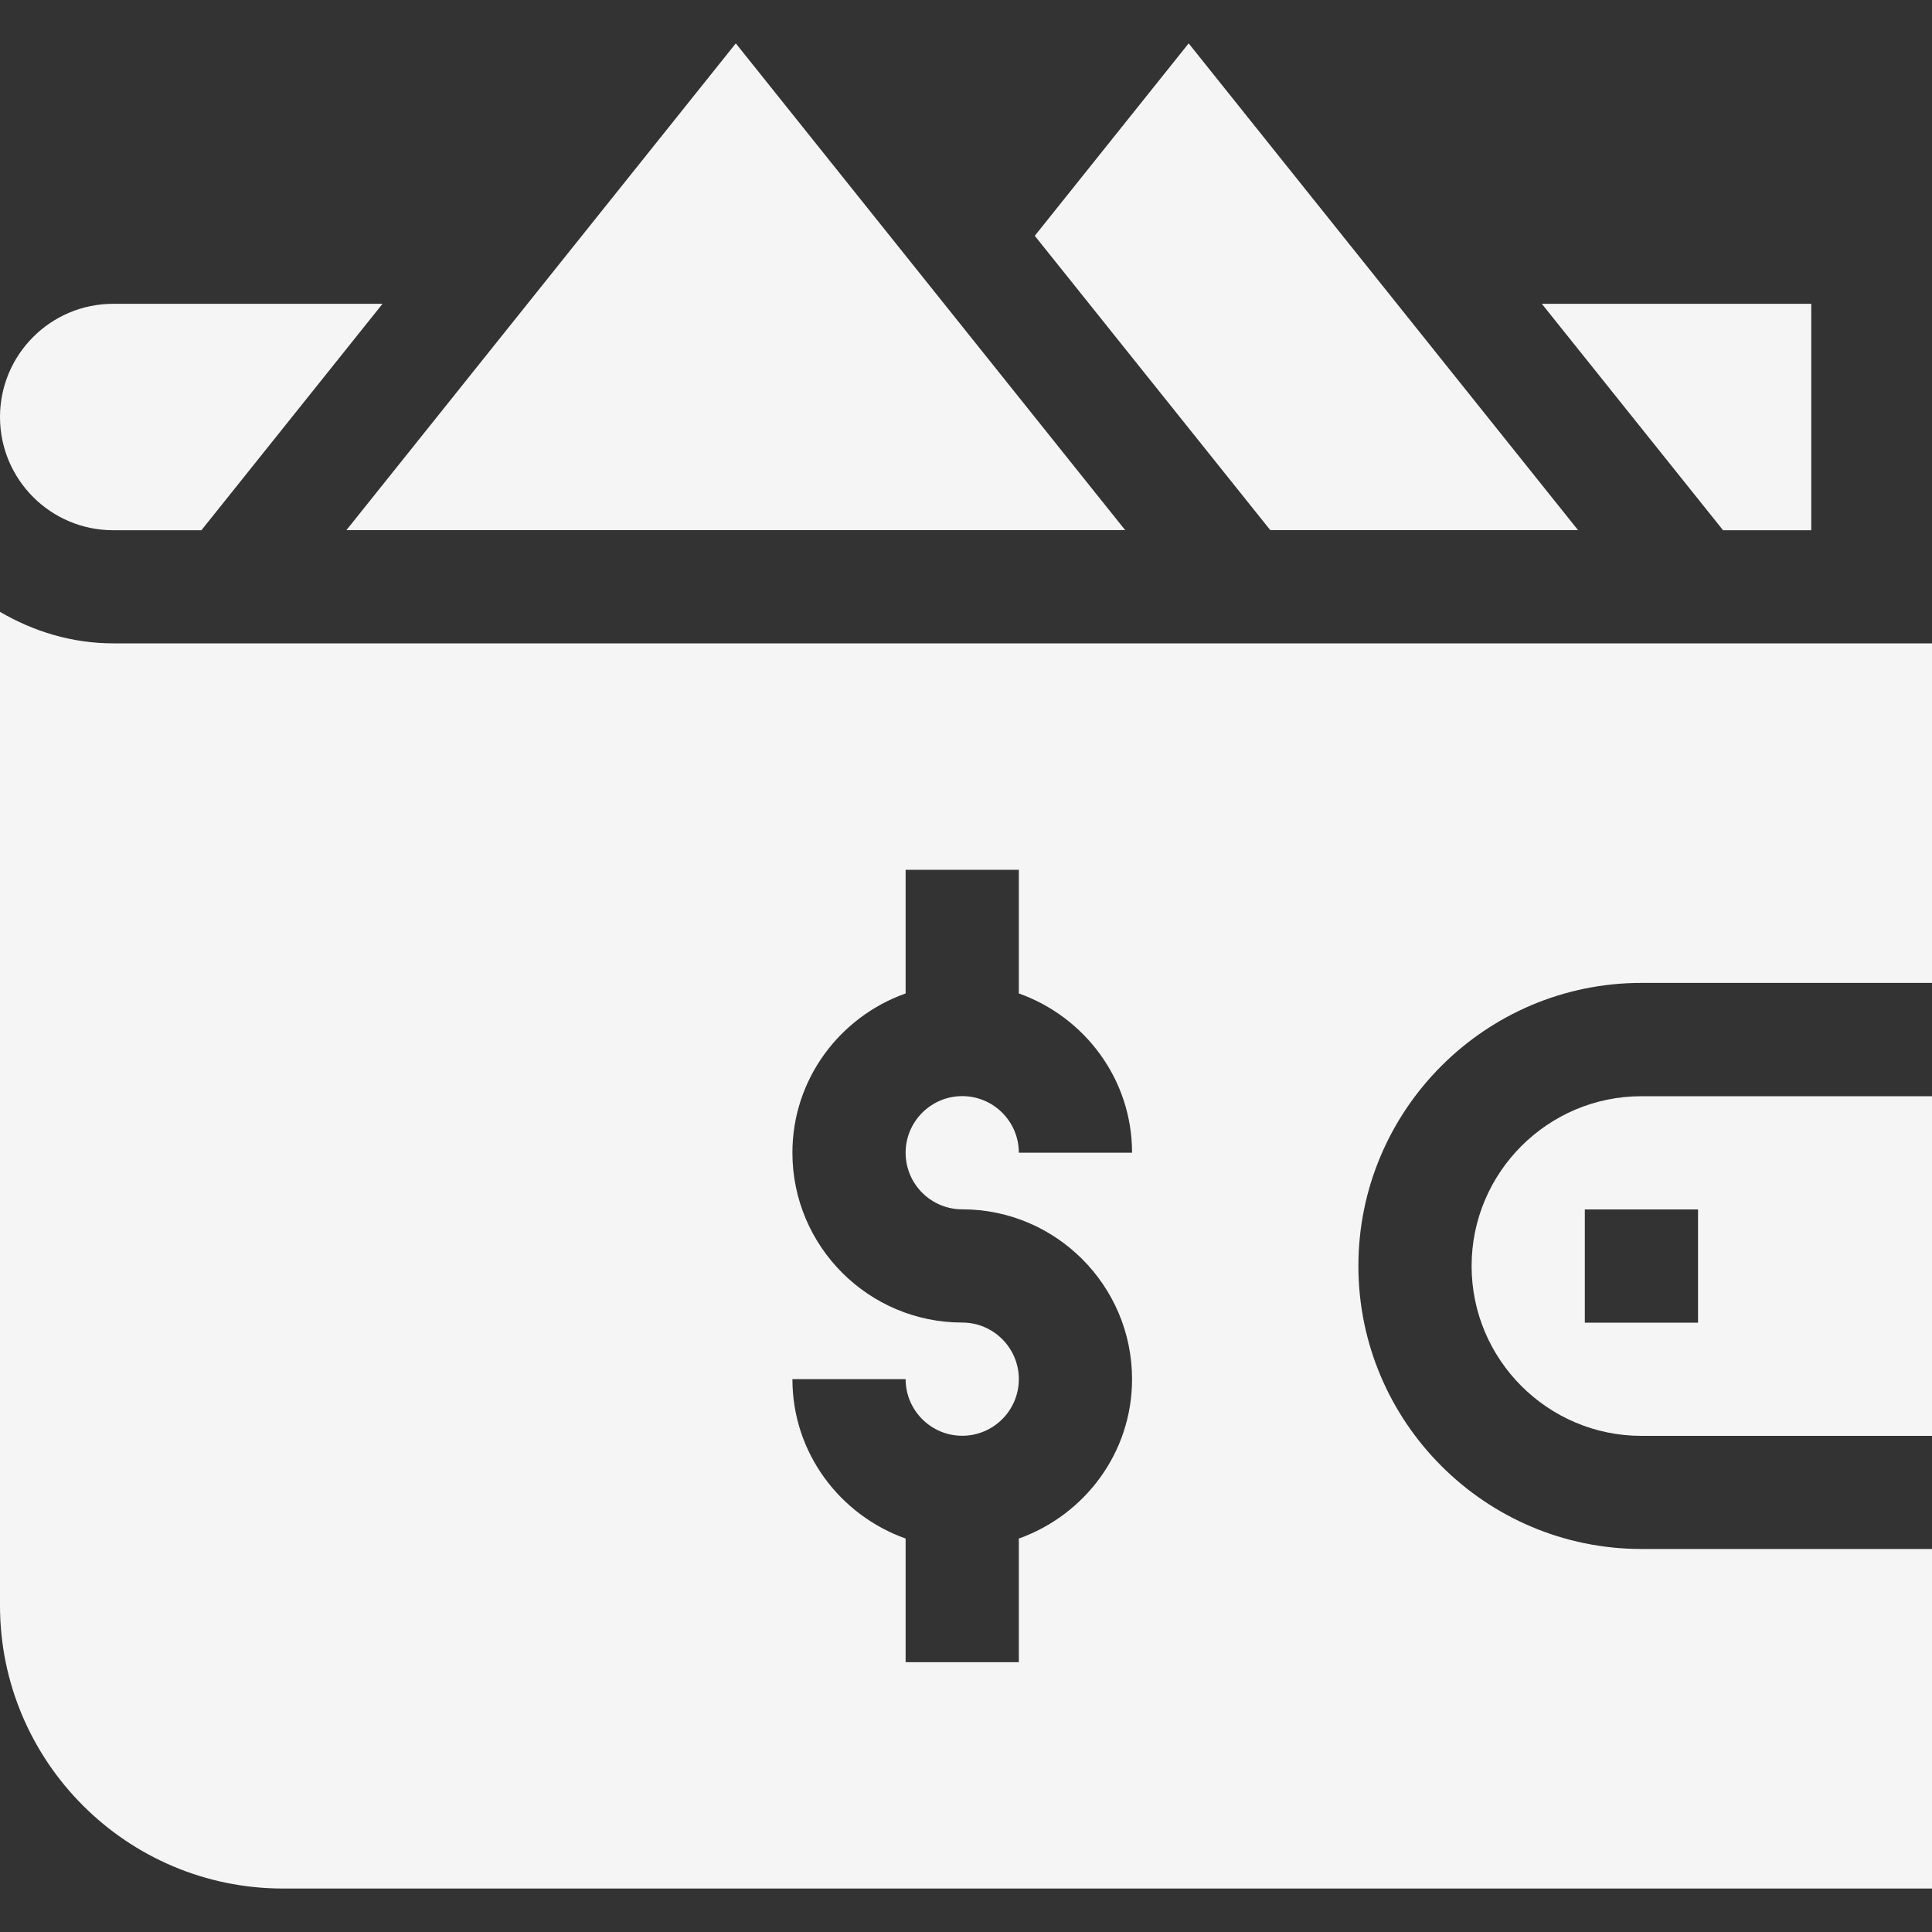 <svg width="20" height="20" viewBox="0 0 20 20" fill="none" xmlns="http://www.w3.org/2000/svg">
<rect x="0" y="0" width="20" height="20" fill="#333333" stroke="none"/>
<path d="M16.992 10.175H20V6.66H1.172C0.743 6.66 0.346 6.536 0 6.334V16.621C0 18.236 1.314 19.55 2.93 19.55H20V16.035H16.992C15.377 16.035 14.062 14.721 14.062 13.105C14.062 11.49 15.377 10.175 16.992 10.175ZM9.961 12.519C10.93 12.519 11.719 13.308 11.719 14.277C11.719 15.04 11.227 15.684 10.547 15.927V17.207H9.375V15.927C8.694 15.684 8.203 15.04 8.203 14.277H9.375C9.375 14.6 9.638 14.863 9.961 14.863C10.284 14.863 10.547 14.6 10.547 14.277C10.547 13.954 10.284 13.691 9.961 13.691C8.992 13.691 8.203 12.903 8.203 11.933C8.203 11.171 8.694 10.526 9.375 10.284V9.004H10.547V10.284C11.227 10.526 11.719 11.171 11.719 11.933H10.547C10.547 11.61 10.284 11.347 9.961 11.347C9.638 11.347 9.375 11.61 9.375 11.933C9.375 12.257 9.638 12.519 9.961 12.519Z" fill="#F5F5F5"/>
<path d="M16.992 11.348C16.023 11.348 15.234 12.137 15.234 13.106C15.234 14.075 16.023 14.864 16.992 14.864H20V11.348H16.992ZM17.578 13.692H16.406V12.52H17.578V13.692Z" fill="#F5F5F5"/>
<path d="M7.617 0.449L3.586 5.488H11.648L7.617 0.449Z" fill="#F5F5F5"/>
<path d="M12.305 0.449L10.712 2.441L13.15 5.488H16.336L12.305 0.449Z" fill="#F5F5F5"/>
<path d="M15.961 3.145L17.837 5.489H18.75V3.145H15.961Z" fill="#F5F5F5"/>
<path d="M1.172 3.145C0.525 3.145 0 3.67 0 4.317C0 4.964 0.525 5.489 1.172 5.489H2.085L3.96 3.145H1.172Z" fill="#F5F5F5"/>
</svg>
